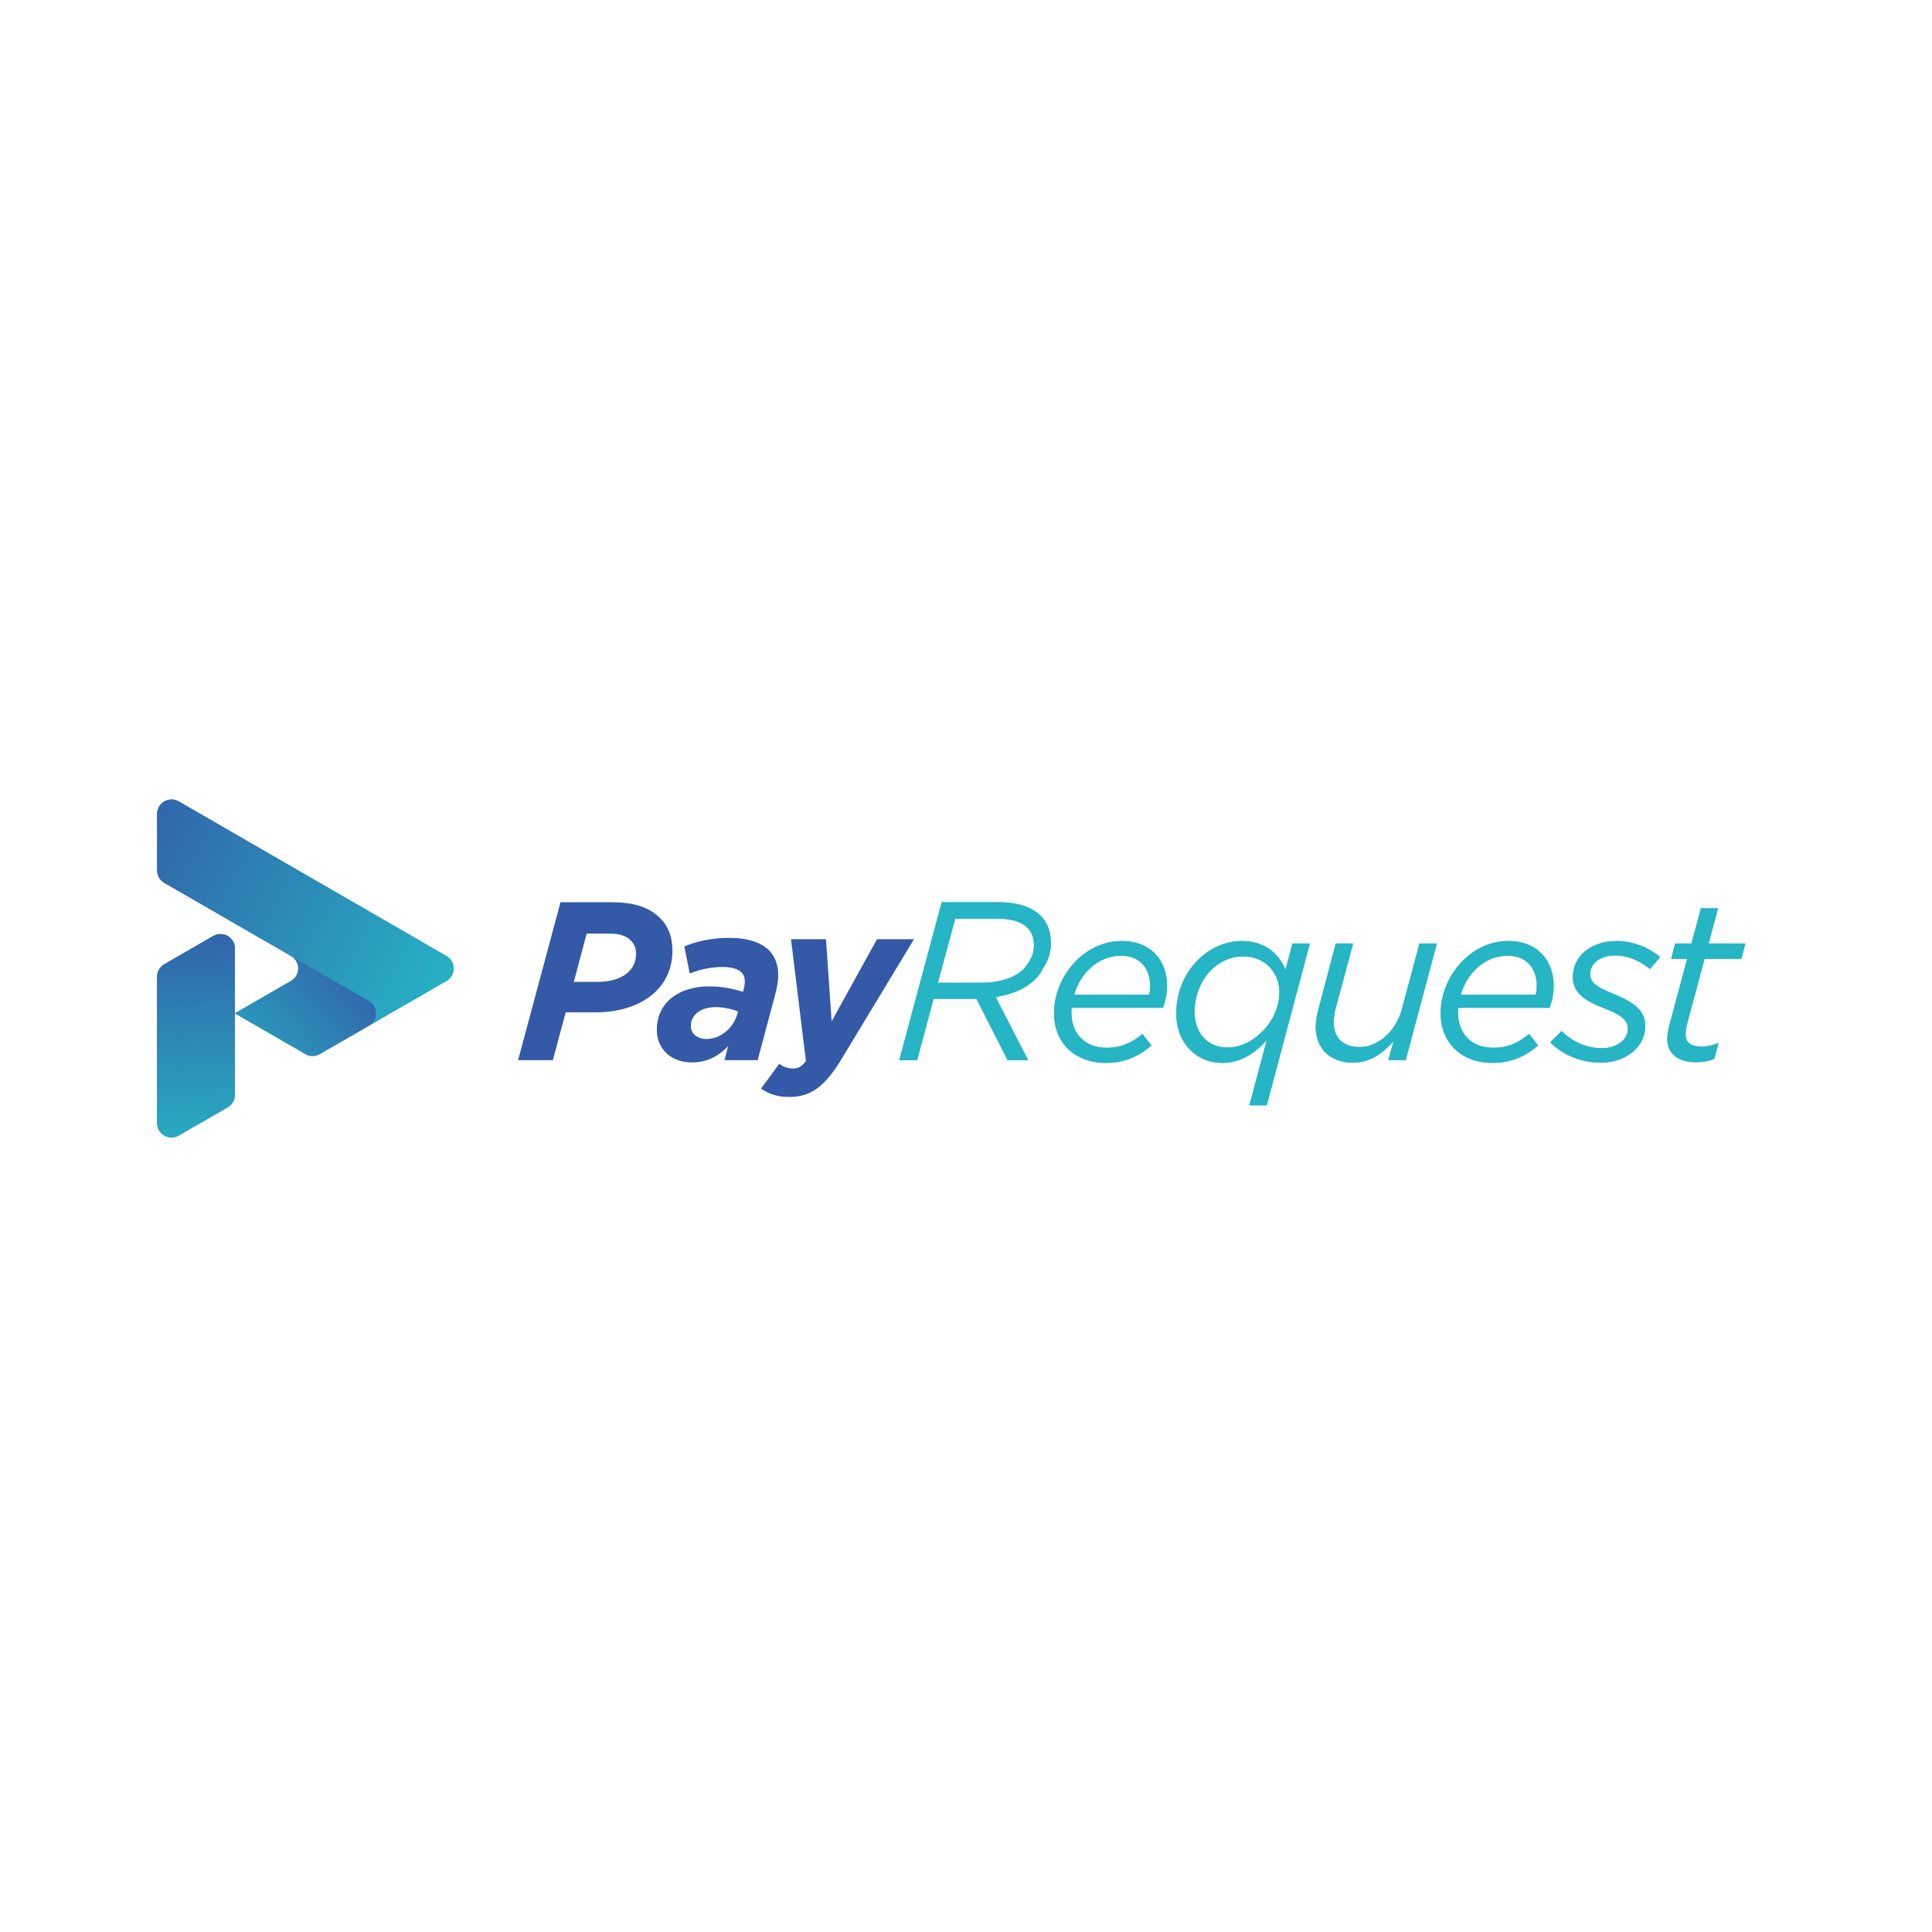 <?xml version="1.0" encoding="utf-8"?>
<!-- Generator: Adobe Illustrator 16.0.0, SVG Export Plug-In . SVG Version: 6.00 Build 0)  -->
<!DOCTYPE svg PUBLIC "-//W3C//DTD SVG 1.1//EN" "http://www.w3.org/Graphics/SVG/1.1/DTD/svg11.dtd">
<svg version="1.1" id="Layer_1" xmlns="http://www.w3.org/2000/svg" xmlns:xlink="http://www.w3.org/1999/xlink" x="0px" y="0px"
	 width="1258.58px" height="1258.58px" viewBox="0 0 1258.58 1258.58" enable-background="new 0 0 1258.58 1258.58"
	 xml:space="preserve">
<g>
	<g>
		<path fill-rule="evenodd" clip-rule="evenodd" fill="#3359A7" d="M514.125,714.596c13.375,0,22.195-6.023,32.482-22.05
			l48.807-80.703h-24.109l-29.545,53.508l-3.674-53.508h-22.785l9.7,79.382c-3.089,3.969-5.292,4.851-8.671,4.851
			c-2.942,0-6.322-1.319-8.673-3.087l-11.909,16.167C500.6,712.537,506.039,714.596,514.125,714.596 M460.356,676.819
			c-6.319,0-10.291-3.531-10.291-8.38c0-7.645,6.764-12.344,16.023-12.344c5.44,0,10.878,1.32,14.702,2.792l-0.59,2.055
			C477.703,669.469,469.618,676.819,460.356,676.819z M450.802,692.109c9.26,0,17.199-3.825,23.519-10.586l-2.353,9.115h21.611
			l11.612-43.512c1.028-3.972,1.763-7.793,1.763-11.907c0-15.436-10.733-24.255-31.9-24.255c-11.169,0-21.165,2.202-29.253,5.586
			l3.529,17.639c5.736-2.353,13.379-4.263,21.022-4.263c11.025,0,14.847,3.821,14.847,9.261c0,2.353-0.442,4.115-0.881,5.882
			l-0.295,1.028c-6.614-2.057-13.67-3.529-22.197-3.529c-19.108,0-33.955,10.145-33.955,28.372
			C427.87,683.287,437.129,692.109,450.802,692.109z M373.806,639.628l8.381-31.457h14.699c6.762,0,11.025,1.468,14.113,4.556
			c2.205,2.203,3.382,5.145,3.382,8.527c0,11.614-10.147,18.373-25.138,18.373H373.806z M337.499,690.639h22.638l8.377-31.165
			h19.553c28.074,0,49.979-14.557,49.979-40.132c0-8.967-2.647-15.875-7.94-21.167c-7.496-7.499-17.636-10.438-32.339-10.438h-32.63
			L337.499,690.639z"/>
		<path fill-rule="evenodd" clip-rule="evenodd" fill="#26B5C5" d="M1104.679,691.96c4.408,0,8.084-0.586,12.051-2.205l2.793-10.292
			c-4.114,1.619-7.642,2.353-11.023,2.353c-6.468,0-10.437-2.497-10.437-7.792c0-1.614,0.295-3.82,0.586-5.584l11.763-43.805h23.957
			l2.649-9.997h-23.962l6.172-22.93h-11.171l-6.175,22.93h-10.58l-2.646,9.997h10.435l-11.907,44.394
			c-0.589,2.353-1.028,5.291-1.028,7.938C1086.155,686.814,1093.798,691.96,1104.679,691.96 M1042.676,692.251
			c16.17,0,29.106-9.846,29.106-23.958c0-9.85-7.054-15.286-20.727-20.875c-12.053-4.701-15.14-7.938-15.14-12.936
			c0-6.32,5.729-12.054,16.462-12.054c8.234,0,16.168,3.677,22.494,8.823l6.611-7.795c-6.321-5.44-16.902-10.437-28.073-10.437
			c-17.641,0-28.814,10.437-28.814,23.375c0,10.585,7.791,15.58,21.461,20.873c11.024,4.26,14.407,7.938,14.407,12.935
			c0,7.645-8.086,12.642-16.76,12.642c-9.112,0-18.227-3.231-26.46-11.169l-7.349,7.347
			C1018.717,687.844,1030.915,692.251,1042.676,692.251z M951.569,648.006c4.117-13.963,15.584-25.426,30.578-25.426
			c13.083,0,18.961,9.111,18.961,19.545c0,2.648-0.294,4.561-0.734,5.881H951.569z M949.953,656.533h59.538
			c1.611-4.411,2.641-9.262,2.641-14.408c0-15.874-10.139-29.105-29.398-29.105c-25.428,0-44.248,23.813-44.248,47.041
			c0,19.258,13.525,32.342,33.665,32.342c13.38,0,22.343-5.002,29.843-11.32l-5.881-7.498c-6.911,5.586-13.522,8.968-23.371,8.968
			c-14.113,0-22.934-9.112-22.934-22.932C949.808,658.59,949.808,657.562,949.953,656.533z M881.189,692.251
			c11.612,0,19.7-6.174,26.607-13.961l-3.382,12.349h11.322l20.283-76.001h-11.315l-11.47,42.778
			c-3.819,14.553-15.727,24.694-27.486,24.694c-10.438,0-16.908-5.88-16.908-15.876c0-2.501,0.442-6.03,1.03-8.523l11.614-43.073
			h-11.32l-11.17,42.336c-1.029,3.969-1.913,8.232-1.913,11.76C857.082,683.141,866.639,692.251,881.189,692.251z M799.642,682.405
			c-12.644,0-21.464-9.117-21.464-23.225c0-19.408,13.67-36.162,31.752-36.162c13.964,0,23.52,10.29,23.52,23.518
			C833.449,665.06,816.544,682.405,799.642,682.405z M813.902,720.037h11.315l28.077-105.399h-11.32l-4.555,17.053
			c-4.117-9.997-12.935-18.67-28.52-18.67c-22.194,0-42.629,20.289-42.629,47.184c0,19.259,12.935,32.198,30.134,32.198
			c12.204,0,21.462-6.616,28.813-14.846L813.902,720.037z M699.715,648.006c4.115-13.963,15.581-25.426,30.576-25.426
			c13.083,0,18.963,9.111,18.963,19.545c0,2.648-0.295,4.561-0.737,5.881H699.715z M698.096,656.533h59.536
			c1.617-4.411,2.646-9.262,2.646-14.408c0-15.874-10.145-29.105-29.398-29.105c-25.429,0-44.25,23.813-44.25,47.041
			c0,19.258,13.524,32.342,33.666,32.342c13.375,0,22.343-5.002,29.838-11.32l-5.876-7.498c-6.911,5.586-13.526,8.968-23.375,8.968
			c-14.112,0-22.93-9.112-22.93-22.932C697.953,658.59,697.953,657.562,698.096,656.533z M610.961,640.215l11.322-41.743h27.632
			c14.994,0,22.786,5.729,23.521,15.137c0.589,5.438-0.881,10.145-4.115,14.405c-4.557,7.499-15.435,12.202-30.428,12.202H610.961z
			 M585.828,690.639h11.612l10.729-39.984h27.932l20.282,39.984h13.379l-21.168-41.164c14.994-2.348,26.167-8.816,31.017-18.813
			c4.264-6.471,5.88-13.67,4.56-21.317c-1.914-13.668-13.966-21.608-33.664-21.608h-37.046L585.828,690.639z"/>
		<path fill-rule="evenodd" clip-rule="evenodd" fill="#26B5C5" d="M610.961,640.215l11.322-41.743h27.632
			c14.994,0,22.786,5.729,23.521,15.137c0.589,5.438-0.881,10.145-4.115,14.405c-4.557,7.499-15.435,12.202-30.428,12.202H610.961z
			 M585.828,690.639h11.612l10.729-39.984h27.932l20.282,39.984h13.379l-21.168-41.164c14.994-2.348,26.167-8.816,31.017-18.813
			c4.264-6.471,5.88-13.67,4.56-21.317c-1.914-13.668-13.966-21.608-33.664-21.608h-37.046L585.828,690.639z"/>
		<path fill-rule="evenodd" clip-rule="evenodd" fill="#26B5C5" d="M699.715,648.006c4.115-13.963,15.581-25.426,30.576-25.426
			c13.083,0,18.963,9.111,18.963,19.545c0,2.648-0.295,4.561-0.737,5.881H699.715z M698.096,656.533h59.536
			c1.617-4.411,2.646-9.262,2.646-14.408c0-15.874-10.145-29.105-29.398-29.105c-25.429,0-44.25,23.813-44.25,47.041
			c0,19.258,13.524,32.342,33.666,32.342c13.375,0,22.343-5.002,29.838-11.32l-5.876-7.498c-6.911,5.586-13.526,8.968-23.375,8.968
			c-14.112,0-22.93-9.112-22.93-22.932C697.953,658.59,697.953,657.562,698.096,656.533z"/>
		<path fill-rule="evenodd" clip-rule="evenodd" fill="#26B5C5" d="M799.642,682.405c-12.644,0-21.464-9.117-21.464-23.225
			c0-19.408,13.67-36.162,31.752-36.162c13.964,0,23.52,10.29,23.52,23.518C833.449,665.06,816.544,682.405,799.642,682.405
			 M813.902,720.037h11.315l28.077-105.399h-11.32l-4.555,17.053c-4.117-9.997-12.935-18.67-28.52-18.67
			c-22.194,0-42.629,20.289-42.629,47.184c0,19.259,12.935,32.198,30.134,32.198c12.204,0,21.462-6.616,28.813-14.846
			L813.902,720.037z"/>
		<path fill-rule="evenodd" clip-rule="evenodd" fill="#26B5C5" d="M881.189,692.251c11.612,0,19.7-6.174,26.607-13.961
			l-3.382,12.349h11.322l20.283-76.001h-11.315l-11.47,42.778c-3.819,14.553-15.727,24.694-27.486,24.694
			c-10.438,0-16.908-5.88-16.908-15.876c0-2.501,0.442-6.03,1.03-8.523l11.614-43.073h-11.32l-11.17,42.336
			c-1.029,3.969-1.913,8.232-1.913,11.76C857.082,683.141,866.639,692.251,881.189,692.251"/>
		<path fill-rule="evenodd" clip-rule="evenodd" fill="#26B5C5" d="M951.569,648.006c4.117-13.963,15.584-25.426,30.578-25.426
			c13.083,0,18.961,9.111,18.961,19.545c0,2.648-0.294,4.561-0.734,5.881H951.569z M949.953,656.533h59.538
			c1.611-4.411,2.641-9.262,2.641-14.408c0-15.874-10.139-29.105-29.398-29.105c-25.428,0-44.248,23.813-44.248,47.041
			c0,19.258,13.525,32.342,33.665,32.342c13.38,0,22.343-5.002,29.843-11.32l-5.881-7.498c-6.911,5.586-13.522,8.968-23.371,8.968
			c-14.113,0-22.934-9.112-22.934-22.932C949.808,658.59,949.808,657.562,949.953,656.533z"/>
		<path fill-rule="evenodd" clip-rule="evenodd" fill="#26B5C5" d="M1042.676,692.251c16.17,0,29.106-9.846,29.106-23.958
			c0-9.85-7.054-15.286-20.727-20.875c-12.053-4.701-15.14-7.938-15.14-12.936c0-6.32,5.729-12.054,16.462-12.054
			c8.234,0,16.168,3.677,22.494,8.823l6.611-7.795c-6.321-5.44-16.902-10.437-28.073-10.437c-17.641,0-28.814,10.437-28.814,23.375
			c0,10.585,7.791,15.58,21.461,20.873c11.024,4.26,14.407,7.938,14.407,12.935c0,7.645-8.086,12.642-16.76,12.642
			c-9.112,0-18.227-3.231-26.46-11.169l-7.349,7.347C1018.717,687.844,1030.915,692.251,1042.676,692.251"/>
		<path fill-rule="evenodd" clip-rule="evenodd" fill="#26B5C5" d="M1104.679,691.96c4.408,0,8.084-0.586,12.051-2.205l2.793-10.292
			c-4.114,1.619-7.642,2.353-11.023,2.353c-6.468,0-10.437-2.497-10.437-7.792c0-1.614,0.295-3.82,0.586-5.584l11.763-43.805h23.957
			l2.649-9.997h-23.962l6.172-22.93h-11.171l-6.175,22.93h-10.58l-2.646,9.997h10.435l-11.907,44.394
			c-0.589,2.353-1.028,5.291-1.028,7.938C1086.155,686.814,1093.798,691.96,1104.679,691.96"/>
	</g>
	<g>
		<g>
			<defs>
				<path id="SVGID_1_" d="M102.365,689.371L102.365,689.371v33.823v8.395c0,5.184,4.202,9.386,9.385,9.386
					c1.769,0,3.423-0.49,4.835-1.342h0.001l31.598-18.243c0.083-0.047,0.166-0.093,0.248-0.142l0.026-0.016l0,0
					c2.724-1.644,4.546-4.63,4.546-8.043l0,0v-23.636v-29.42v-31.944v-10.275c0-5.182-4.203-9.384-9.384-9.384
					c-1.77,0-3.424,0.489-4.837,1.34l-31.599,18.244c-0.083,0.046-0.166,0.094-0.248,0.143l-0.026,0.015v0.001
					c-2.724,1.643-4.546,4.63-4.546,8.042l0,0V689.371z"/>
			</defs>
			<clipPath id="SVGID_2_">
				<use xlink:href="#SVGID_1_"  overflow="visible"/>
			</clipPath>
			<linearGradient id="SVGID_3_" gradientUnits="userSpaceOnUse" x1="112.165" y1="621.698" x2="143.203" y2="727.802">
				<stop  offset="0" style="stop-color:#355BA9"/>
				<stop  offset="1" style="stop-color:#3ABEC2"/>
			</linearGradient>
			<rect x="102.365" y="608.53" clip-path="url(#SVGID_2_)" fill="url(#SVGID_3_)" width="50.64" height="132.444"/>
		</g>
		<g>
			<defs>
				<path id="SVGID_4_" d="M196.087,626.532c-7.634-4.408-21.431-12.374-43.082-24.874l-22.99-13.273l-13.005-7.509l-0.448-0.258
					l-0.247-0.142l-9.139-5.277c-0.076-0.042-0.151-0.085-0.225-0.129l-0.033-0.019v0c-2.729-1.642-4.553-4.631-4.553-8.047v-36.799
					c0-5.183,4.202-9.385,9.385-9.385c1.771,0,3.428,0.491,4.843,1.345l0,0l36.412,21.022l50.638,29.236l50.639,29.236
					l36.047,20.813l-0.009,0.016c1.603,0.793,2.998,2.052,3.958,3.717c2.592,4.488,1.054,10.229-3.434,12.82l-0.004,0.001
					l-50.63,29.231c4.484-2.592,6.02-8.33,3.428-12.816c-0.827-1.435-1.978-2.568-3.307-3.361c-0.081-0.047-0.709-0.375-0.694-0.401
					C218.839,639.668,207.93,633.369,196.087,626.532"/>
			</defs>
			<linearGradient id="SVGID_5_" gradientUnits="userSpaceOnUse" x1="102.366" y1="594.537" x2="295.54" y2="594.537">
				<stop  offset="0" style="stop-color:#3359A7"/>
				<stop  offset="1" style="stop-color:#26B5C5"/>
			</linearGradient>
			<use xlink:href="#SVGID_4_"  overflow="visible" fill-rule="evenodd" clip-rule="evenodd" fill="url(#SVGID_5_)"/>
			<clipPath id="SVGID_6_">
				<use xlink:href="#SVGID_4_"  overflow="visible"/>
			</clipPath>
			<linearGradient id="SVGID_7_" gradientUnits="userSpaceOnUse" x1="61.413" y1="518.946" x2="302.245" y2="650.667">
				<stop  offset="0" style="stop-color:#3359A7"/>
				<stop  offset="1" style="stop-color:#26B5C5"/>
			</linearGradient>
			<rect x="102.366" y="520.818" clip-path="url(#SVGID_6_)" fill="url(#SVGID_7_)" width="194.506" height="147.438"/>
		</g>
		<g>
			<defs>
				<path id="SVGID_8_" d="M102.366,689.369L102.366,689.369v33.822v8.395c0,5.185,4.202,9.386,9.384,9.386
					c1.77,0,3.424-0.489,4.837-1.341l0,0l31.6-18.241c0.083-0.048,0.166-0.096,0.246-0.145l0.026-0.015l0,0
					c2.724-1.644,4.546-4.631,4.546-8.043v-23.636l0.001-29.419v-31.943v-10.275c0-5.183-4.202-9.385-9.385-9.385
					c-1.77,0-3.424,0.489-4.837,1.341l0,0l-31.598,18.243c-0.083,0.046-0.166,0.094-0.248,0.143l-0.026,0.015v0.001
					c-2.724,1.643-4.546,4.629-4.546,8.042V689.369z"/>
			</defs>
			<linearGradient id="SVGID_9_" gradientUnits="userSpaceOnUse" x1="124.75" y1="588.138" x2="130.648" y2="762.127">
				<stop  offset="0" style="stop-color:#3359A7"/>
				<stop  offset="1" style="stop-color:#26B5C5"/>
			</linearGradient>
			<use xlink:href="#SVGID_8_"  overflow="visible" fill-rule="evenodd" clip-rule="evenodd" fill="url(#SVGID_9_)"/>
			<clipPath id="SVGID_10_">
				<use xlink:href="#SVGID_8_"  overflow="visible"/>
			</clipPath>
			<linearGradient id="SVGID_11_" gradientUnits="userSpaceOnUse" x1="124.75" y1="588.137" x2="130.648" y2="762.127">
				<stop  offset="0" style="stop-color:#3359A7"/>
				<stop  offset="1" style="stop-color:#26B5C5"/>
			</linearGradient>
			<rect x="102.366" y="608.529" clip-path="url(#SVGID_10_)" fill="url(#SVGID_11_)" width="50.64" height="132.442"/>
		</g>
		<g>
			<defs>
				<path id="SVGID_12_" d="M166.929,668.171l0.027,0.016l0.016,0.009l0.015,0.01l0.016,0.009l0.016,0.009l0.015,0.01l0.015,0.008
					l0.016,0.01l0.06,0.035l0.017,0.01l0.015,0.008l0.016,0.008l0.015,0.01l0.016,0.008l8.353,4.823l23.243,13.419
					c2.831,1.703,6.477,1.857,9.539,0.089l31.875-18.402c4.485-2.593,6.021-8.33,3.432-12.816c-0.829-1.436-1.981-2.57-3.309-3.362
					c-0.082-0.047-0.71-0.375-0.694-0.4l-25.374-14.65l-10.622-6.132l-13.951-8.055c1.329,0.794,2.48,1.927,3.31,3.362
					c2.59,4.486,1.054,10.226-3.432,12.818l-5.478,3.162l-2.774,1.601l-7.803,4.507l-6.435,3.714l-14.08,8.125L166.929,668.171z"/>
			</defs>
			<linearGradient id="SVGID_13_" gradientUnits="userSpaceOnUse" x1="243.422" y1="619.177" x2="142.174" y2="713.545">
				<stop  offset="0" style="stop-color:#3359A7"/>
				<stop  offset="1" style="stop-color:#26B5C5"/>
			</linearGradient>
			<use xlink:href="#SVGID_12_"  overflow="visible" fill-rule="evenodd" clip-rule="evenodd" fill="url(#SVGID_13_)"/>
			<clipPath id="SVGID_14_">
				<use xlink:href="#SVGID_12_"  overflow="visible"/>
			</clipPath>
			<linearGradient id="SVGID_15_" gradientUnits="userSpaceOnUse" x1="241.241" y1="616.837" x2="139.994" y2="711.205">
				<stop  offset="0" style="stop-color:#3359A7"/>
				<stop  offset="1" style="stop-color:#26B5C5"/>
			</linearGradient>
			<rect x="153.002" y="622.841" clip-path="url(#SVGID_14_)" fill="url(#SVGID_15_)" width="93.229" height="65.587"/>
		</g>
	</g>
</g>
</svg>
